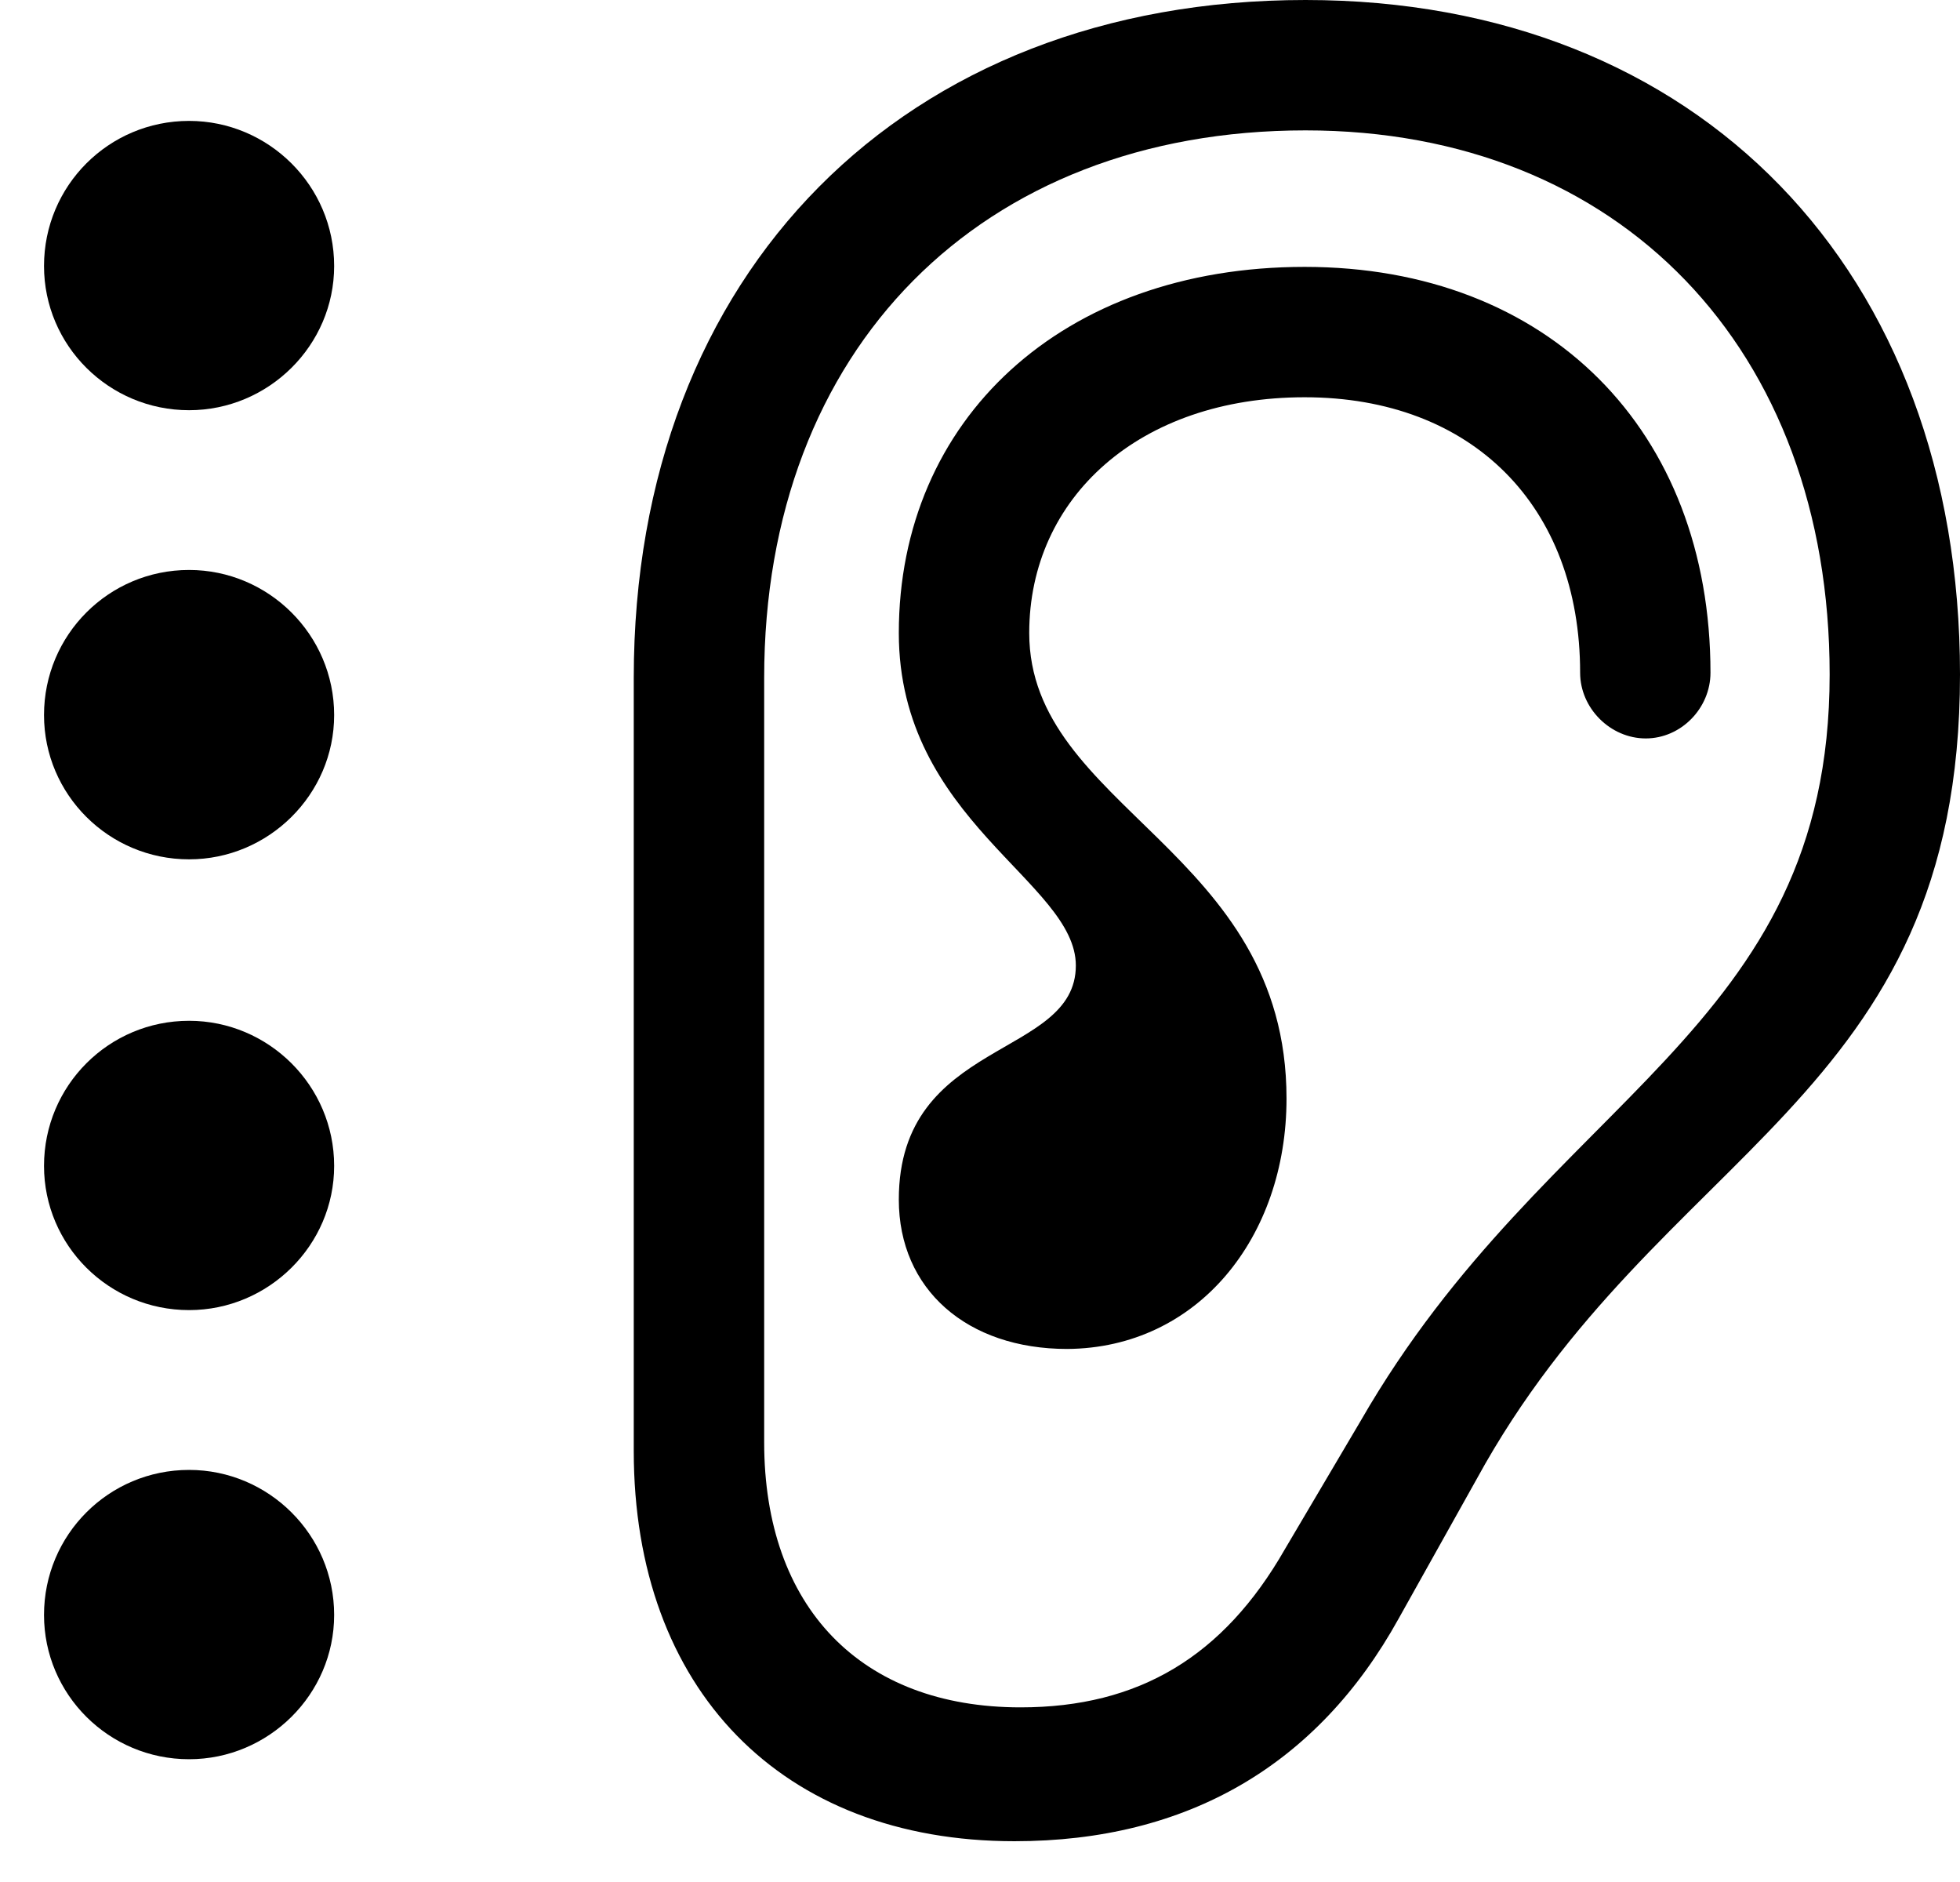 <svg version="1.1" xmlns="http://www.w3.org/2000/svg" xmlns:xlink="http://www.w3.org/1999/xlink" viewBox="0 0 31.035 29.791">
 <g>
  
  <path d="M10.035 22.969C10.035 26.742 12.373 29.148 16.064 29.148C18.799 29.148 20.863 27.945 22.148 25.621L23.379 23.42C26.264 18.143 31.035 17.459 31.035 10.678C31.035 4.279 26.893 0 20.672 0C14.315 0 10.035 4.307 10.035 10.732ZM12.1 22.832L12.1 10.732C12.1 5.523 15.531 2.064 20.672 2.064C25.648 2.064 28.971 5.523 28.971 10.678C28.971 16.352 24.514 17.336 21.547 22.49L20.344 24.527C19.373 26.223 18.033 27.029 16.16 27.029C13.631 27.029 12.1 25.443 12.1 22.832ZM14.232 18.99C14.232 20.412 15.312 21.355 16.898 21.355C18.963 21.342 20.371 19.592 20.371 17.391C20.371 13.453 16.297 12.797 16.297 10.021C16.297 7.875 18.047 6.289 20.658 6.289C23.311 6.289 25.02 8.012 25.02 10.65C25.02 11.211 25.498 11.69 26.059 11.69C26.619 11.69 27.084 11.211 27.084 10.65C27.084 6.809 24.514 4.225 20.658 4.225C16.816 4.225 14.232 6.645 14.232 10.021C14.232 12.988 17.035 13.959 17.035 15.285C17.035 16.762 14.232 16.434 14.232 18.99Z" style="fill:hsl(0 0 0/0.85)"></path>
  <path d="M2.994 6.494C4.252 6.494 5.291 5.469 5.291 4.211C5.291 2.939 4.252 1.914 2.994 1.914C1.723 1.914 0.697 2.939 0.697 4.211C0.697 5.469 1.723 6.494 2.994 6.494Z" style="fill:hsl(0 0 0/0.85)"></path>
  <path d="M2.994 13.604C4.252 13.604 5.291 12.578 5.291 11.32C5.291 10.049 4.252 9.023 2.994 9.023C1.723 9.023 0.697 10.049 0.697 11.32C0.697 12.578 1.723 13.604 2.994 13.604Z" style="fill:hsl(0 0 0/0.85)"></path>
  <path d="M2.994 20.74C4.252 20.74 5.291 19.715 5.291 18.457C5.291 17.186 4.252 16.16 2.994 16.16C1.723 16.16 0.697 17.186 0.697 18.457C0.697 19.715 1.723 20.74 2.994 20.74Z" style="fill:hsl(0 0 0/0.85)"></path>
  <path d="M2.994 27.85C4.252 27.85 5.291 26.824 5.291 25.566C5.291 24.295 4.252 23.27 2.994 23.27C1.723 23.27 0.697 24.295 0.697 25.566C0.697 26.824 1.723 27.85 2.994 27.85Z" style="fill:hsl(0 0 0/0.85)"></path>
 </g>
</svg>